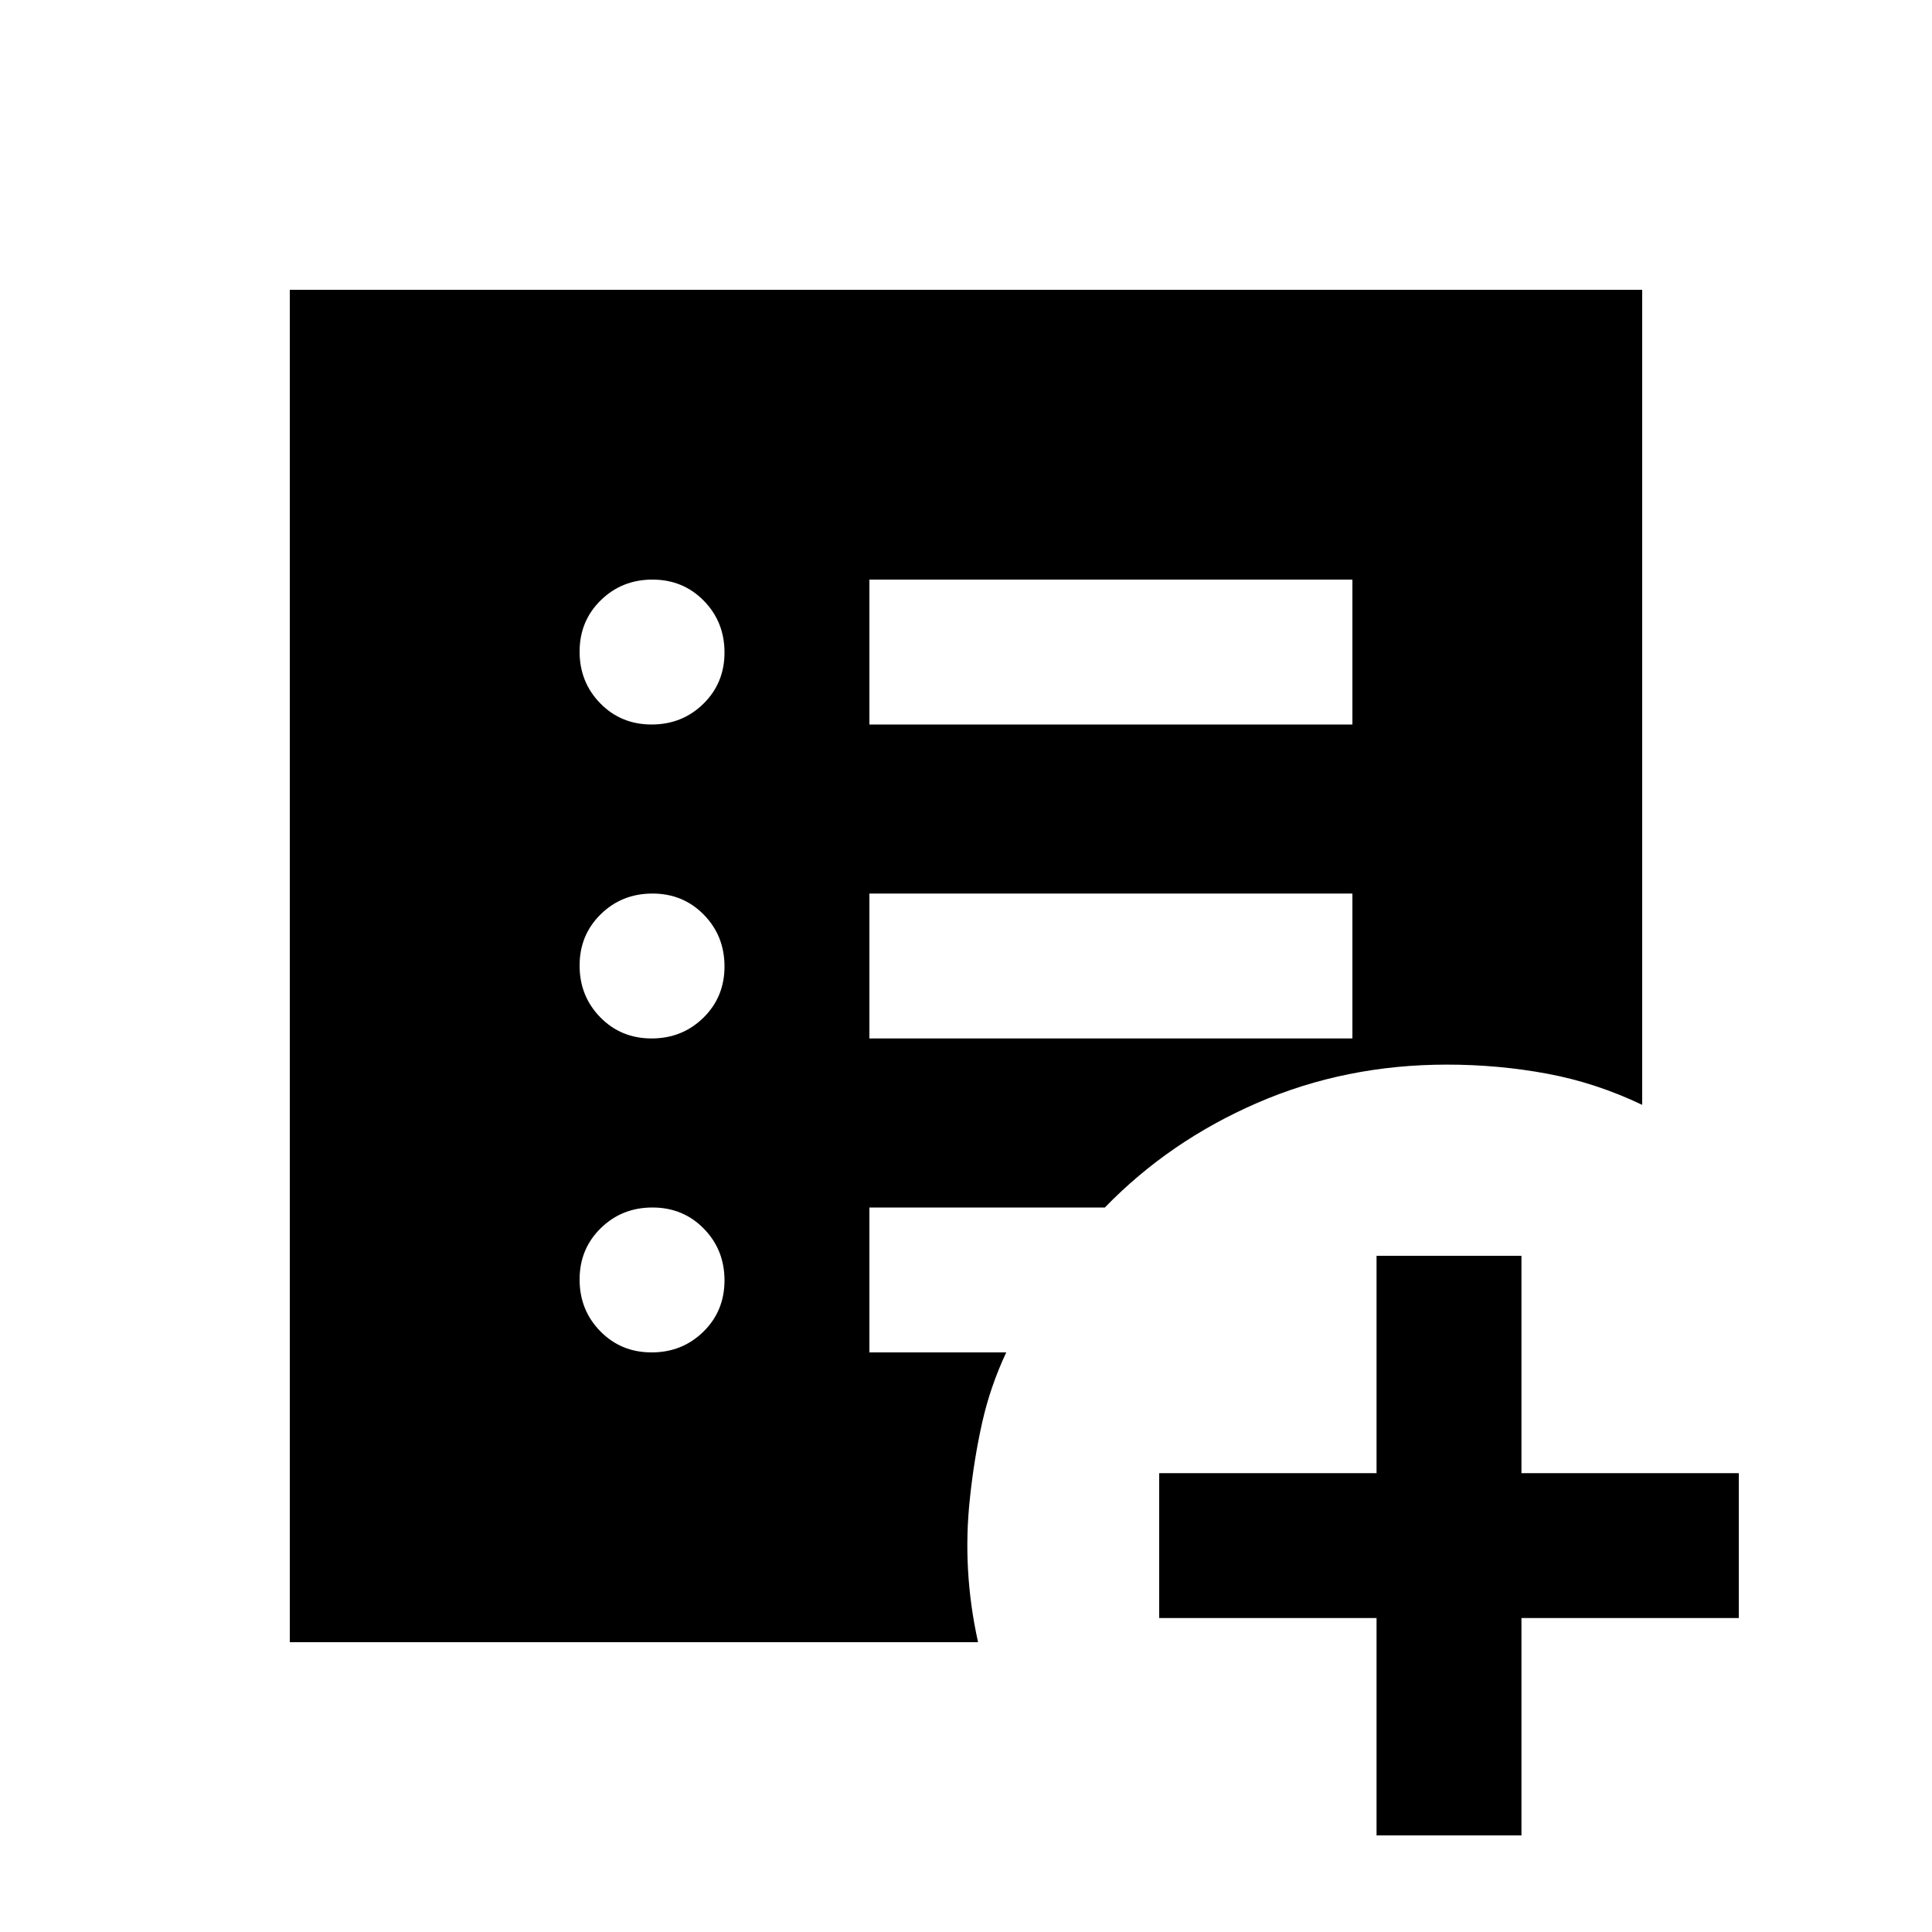 <svg xmlns="http://www.w3.org/2000/svg" height="20" viewBox="0 -960 960 960" width="20"><path d="M684-48v-108H576v-72h108v-108h72v108h108v72H756v108h-72ZM323.789-288Q339-288 349.5-298.289q10.5-10.29 10.5-25.5Q360-339 349.711-349.5q-10.29-10.5-25.5-10.5Q309-360 298.5-349.711q-10.5 10.29-10.5 25.5Q288-309 298.289-298.5q10.29 10.5 25.5 10.5Zm0-156Q339-444 349.5-454.289q10.5-10.29 10.5-25.5Q360-495 349.711-505.5q-10.29-10.5-25.5-10.5Q309-516 298.5-505.711q-10.5 10.29-10.5 25.5Q288-465 298.289-454.5q10.29 10.5 25.5 10.5Zm0-156Q339-600 349.5-610.289q10.5-10.29 10.5-25.5Q360-651 349.711-661.5q-10.29-10.5-25.5-10.5Q309-672 298.5-661.711q-10.5 10.29-10.5 25.5Q288-621 298.289-610.5q10.29 10.5 25.5 10.5ZM432-444h240v-72H432v72Zm0-156h240v-72H432v72ZM144-144v-672h672v405q-23-11-47.269-15.5T719-431q-50.441 0-94.221 19Q581-393 549-360H432v72h68q-8 17.068-12 35.034Q484-235 482-216q-2 18-1 36t5 36H144Z"/></svg>